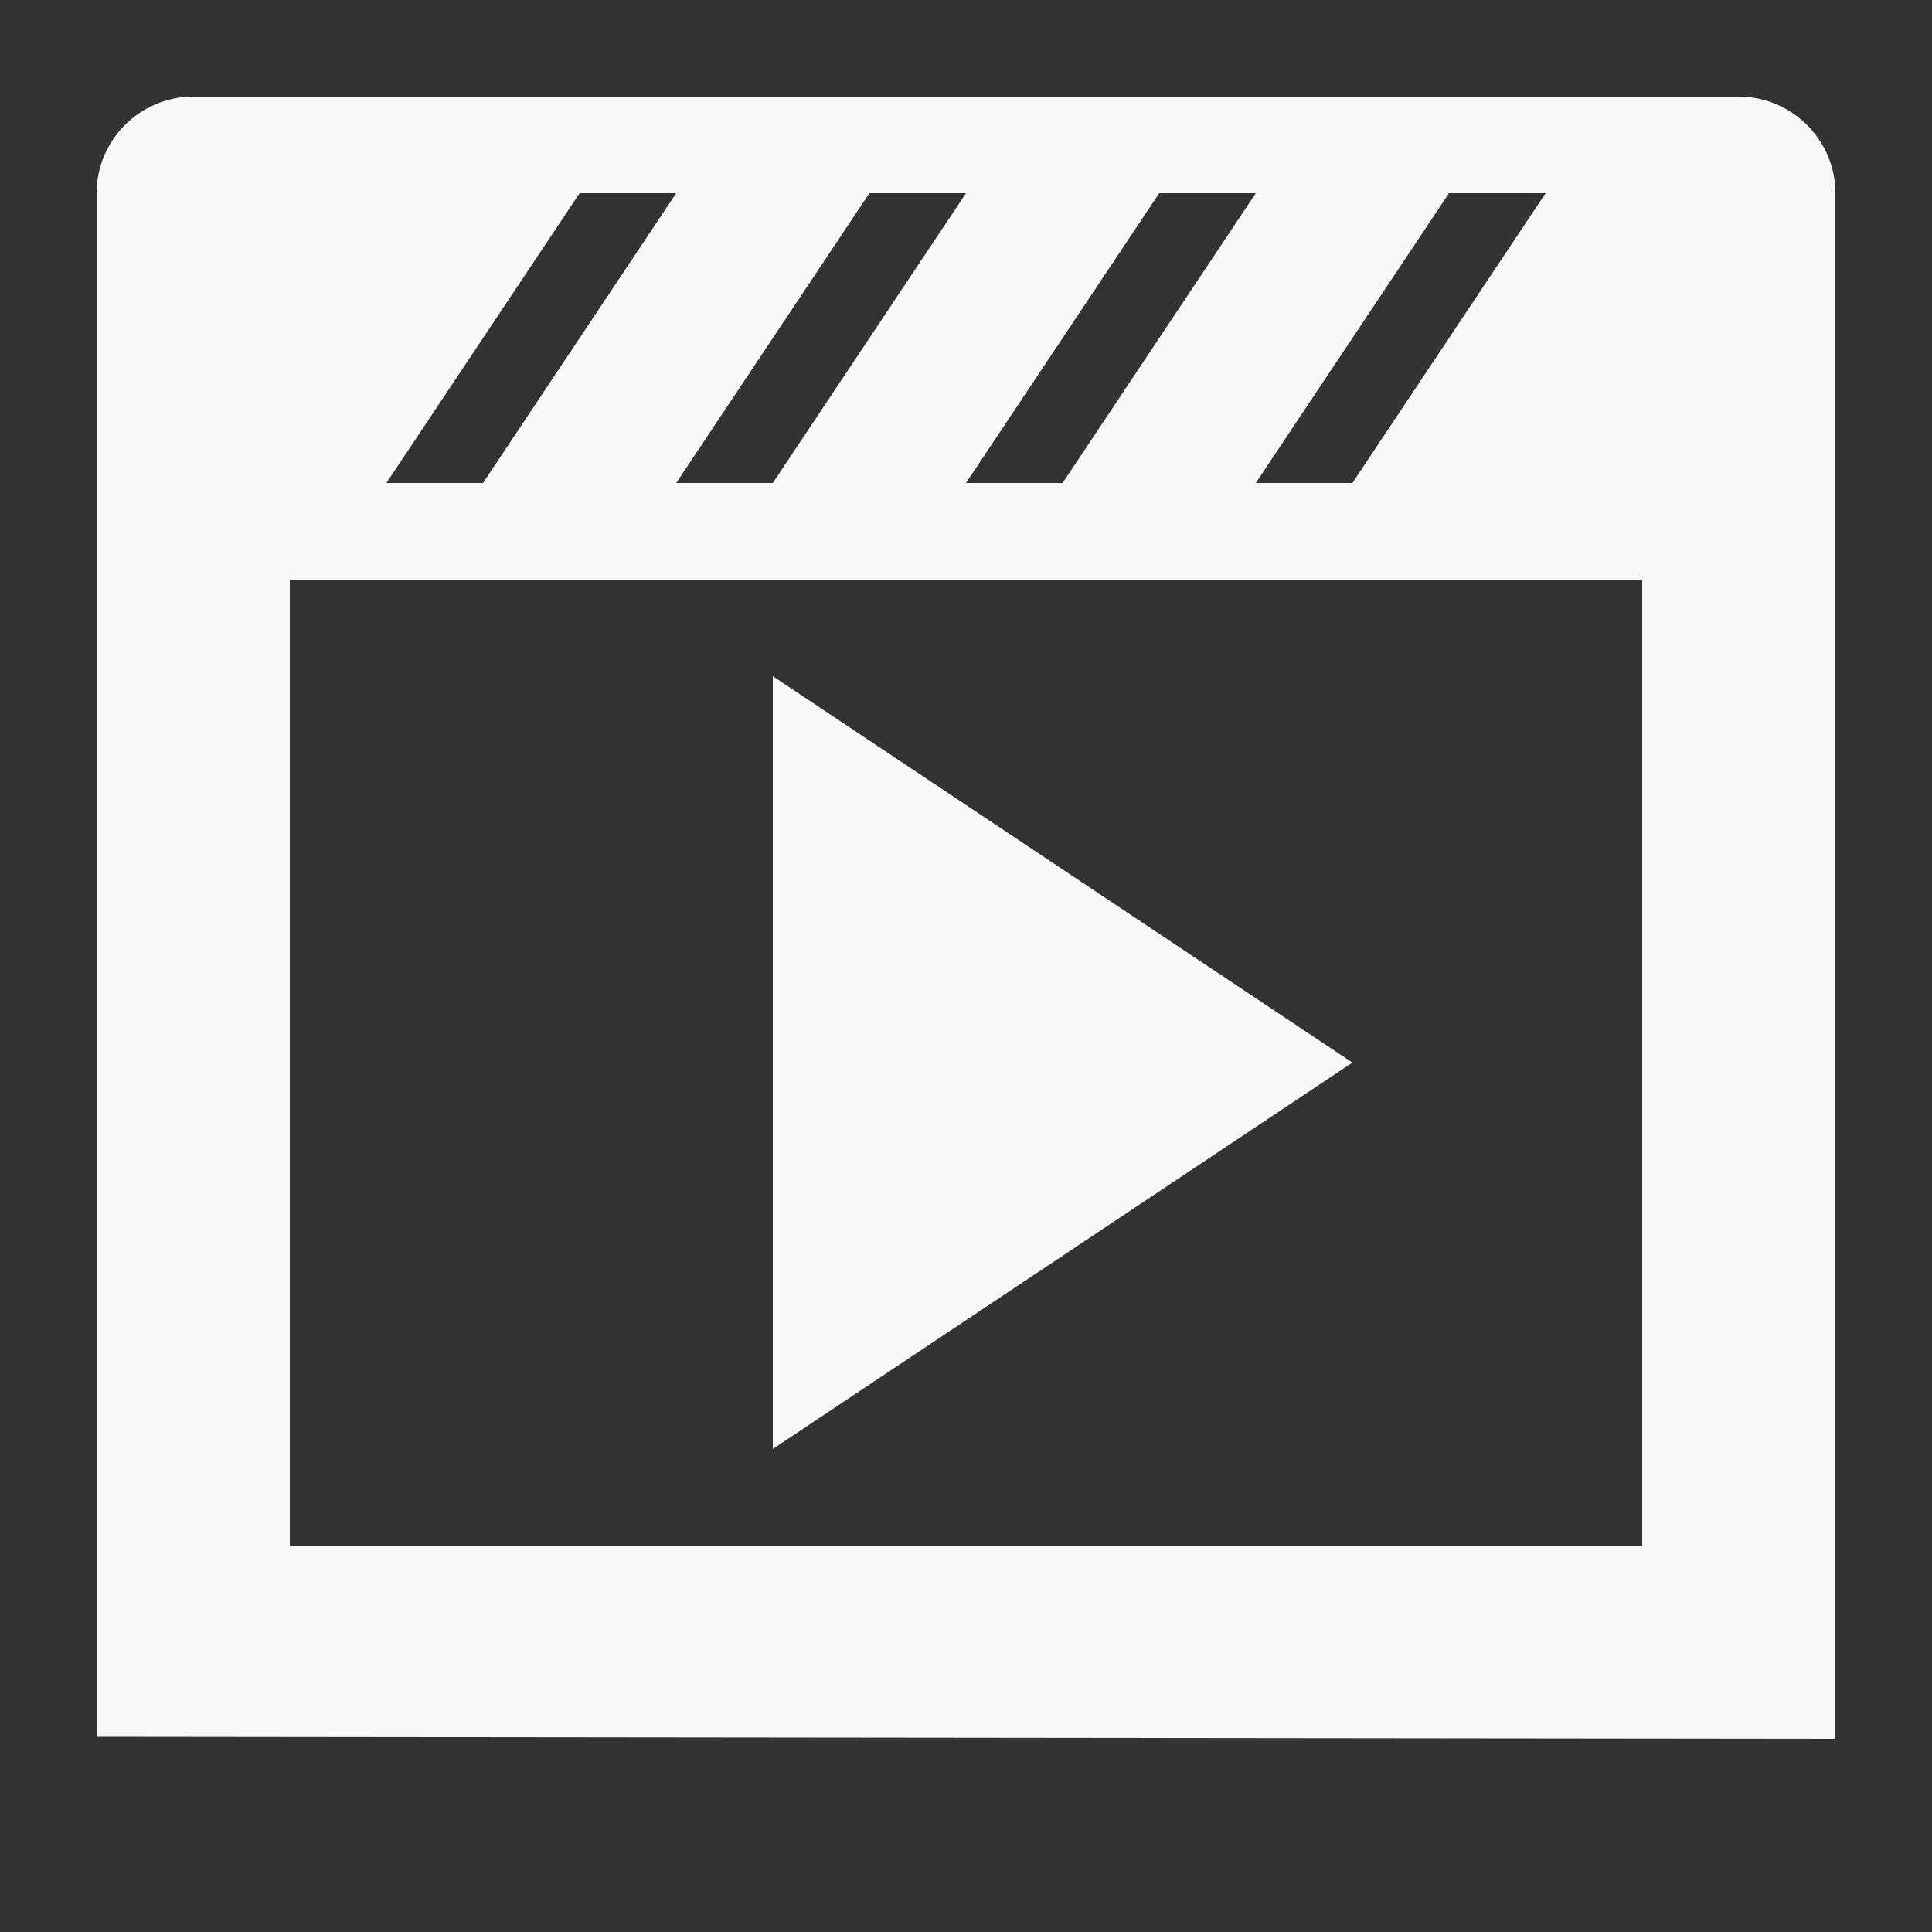 <svg width="54" height="54" fill="none" xmlns="http://www.w3.org/2000/svg"><rect width="100%" height="100%" fill="#333333" stroke="none"/><path d="M5.4 2.7h43.2c1.484 0 2.7 1.215 2.7 2.7v43.2l-48.6-.054V5.4c0-1.485 1.214-2.7 2.7-2.7Zm10.8 2.7-5.4 8.1h2.7l5.4-8.1h-2.7Zm10.8 0h-2.7l-5.4 8.1h2.7L27 5.4Zm8.1 0h-2.7L27 13.5h2.7l5.4-8.1Zm8.1 0h-2.7l-5.4 8.1h2.7l5.4-8.1Zm2.7 37.8v-27H8.1v27h37.8ZM21.6 18.9l16.2 10.8-16.2 10.8V18.9Z" fill="#F8F8F8"/></svg>